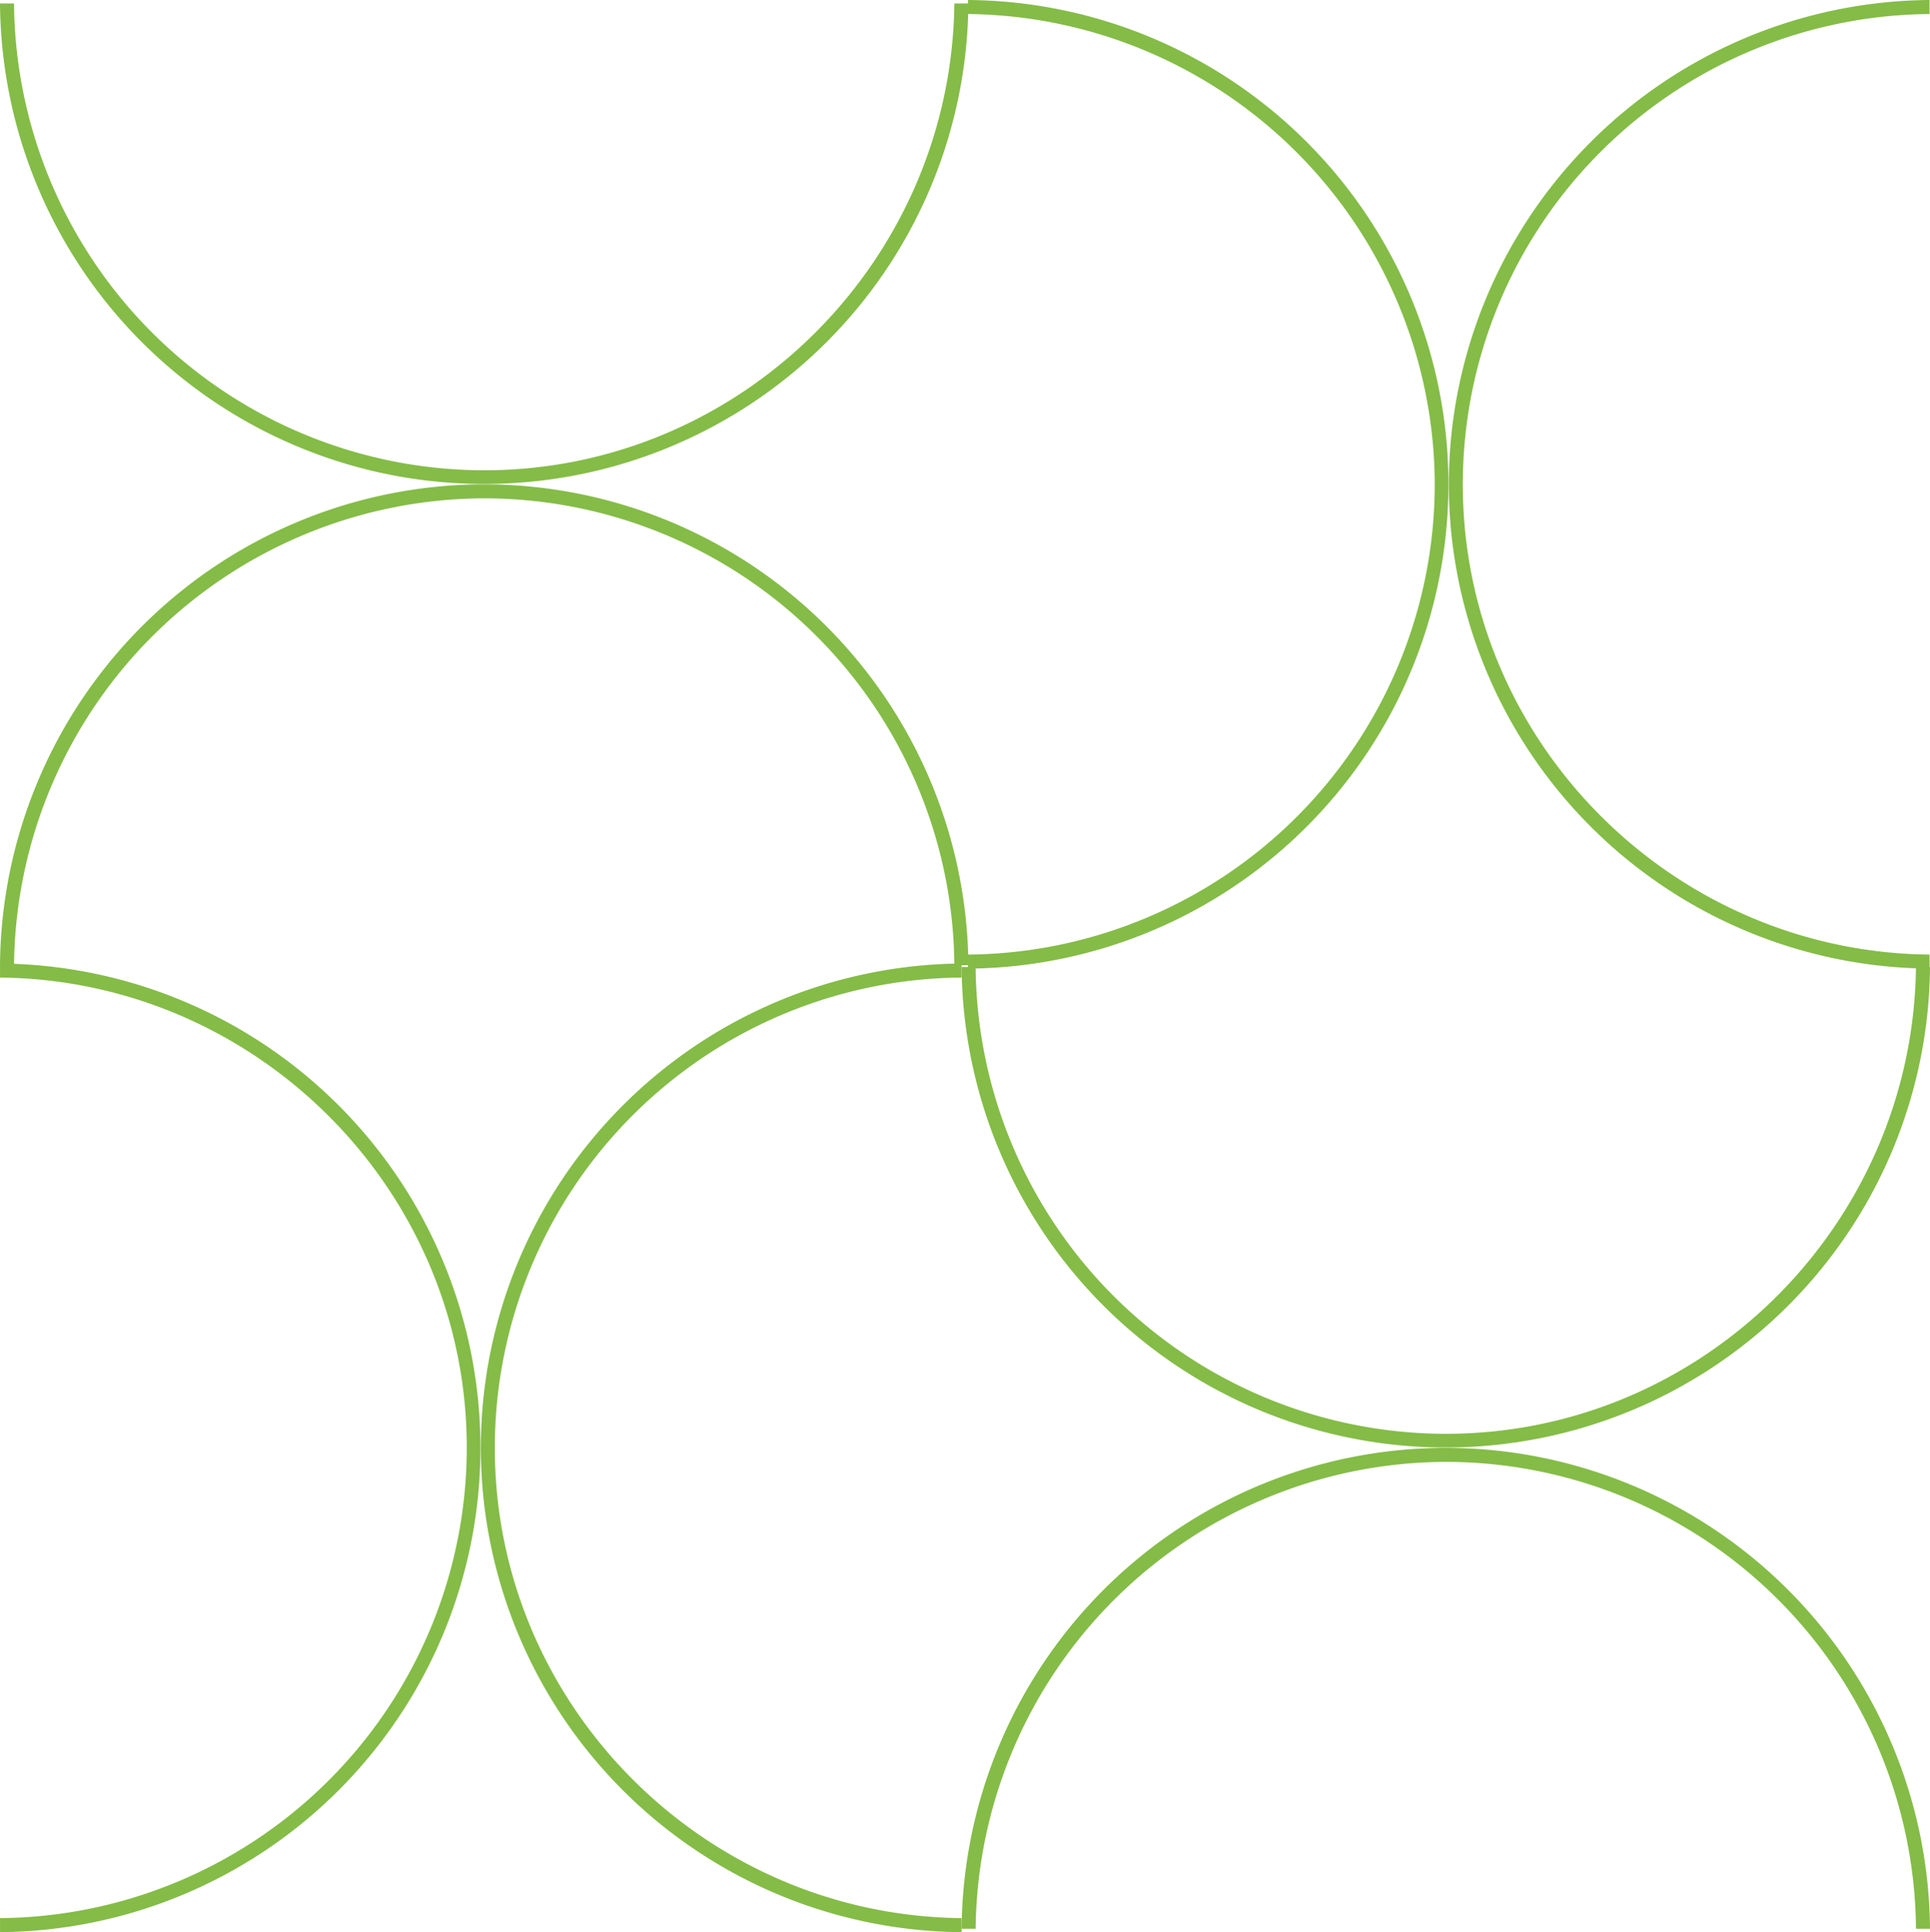 <svg xmlns="http://www.w3.org/2000/svg" width="258.53" height="258.757" viewBox="0 0 258.53 258.757"><defs><style>.a{fill:#84BC47;}</style></defs><g transform="translate(-1726.886 -3089)"><path class="a" d="M64.86,1.879A63.057,63.057,0,0,1,127.841,64.4h1.879A64.862,64.862,0,0,0,0,64.4H1.879C2.278,30.01,30.352,1.879,64.86,1.879" transform="translate(1985.416 3282.897) rotate(180)"/><path class="a" d="M64.86,62.525A63.02,63.02,0,0,1,1.879,0H0A64.915,64.915,0,0,0,64.86,64.4,64.915,64.915,0,0,0,129.72,0h-1.879A63.205,63.205,0,0,1,64.86,62.525" transform="translate(1985.416 3347.302) rotate(180)"/><path class="a" d="M62.526,64.86A63.02,63.02,0,0,1,0,127.841v1.879A64.915,64.915,0,0,0,64.4,64.86,64.915,64.915,0,0,0,0,0V1.879c34.395.342,62.526,28.472,62.526,62.981" transform="translate(1855.695 3347.757) rotate(180)"/><path class="a" d="M1.879,64.86A63.057,63.057,0,0,1,64.4,1.879V0a64.862,64.862,0,0,0,0,129.72v-1.879C30.01,127.5,1.879,99.369,1.879,64.86" transform="translate(1791.291 3347.757) rotate(180)"/><path class="a" d="M64.86,62.525A63.02,63.02,0,0,1,1.879,0H0A64.915,64.915,0,0,0,64.86,64.4,64.915,64.915,0,0,0,129.72,0h-1.879A63.168,63.168,0,0,1,64.86,62.525" transform="translate(1856.606 3218.264) rotate(180)"/><path class="a" d="M64.86,1.879A63.056,63.056,0,0,1,127.841,64.4h1.879A64.862,64.862,0,0,0,0,64.4H1.879C2.278,30.01,30.352,1.879,64.86,1.879" transform="translate(1856.606 3153.86) rotate(180)"/><path class="a" d="M1.879,64.86A63.057,63.057,0,0,1,64.4,1.879V0a64.862,64.862,0,0,0,0,129.72v-1.879A63.205,63.205,0,0,1,1.879,64.86" transform="translate(1920.954 3218.72) rotate(180)"/><path class="a" d="M62.526,64.86A63.02,63.02,0,0,1,0,127.841v1.879A64.915,64.915,0,0,0,64.4,64.86,64.915,64.915,0,0,0,0,0V1.879c34.395.342,62.526,28.472,62.526,62.981" transform="translate(1985.359 3218.72) rotate(180)"/></g></svg>